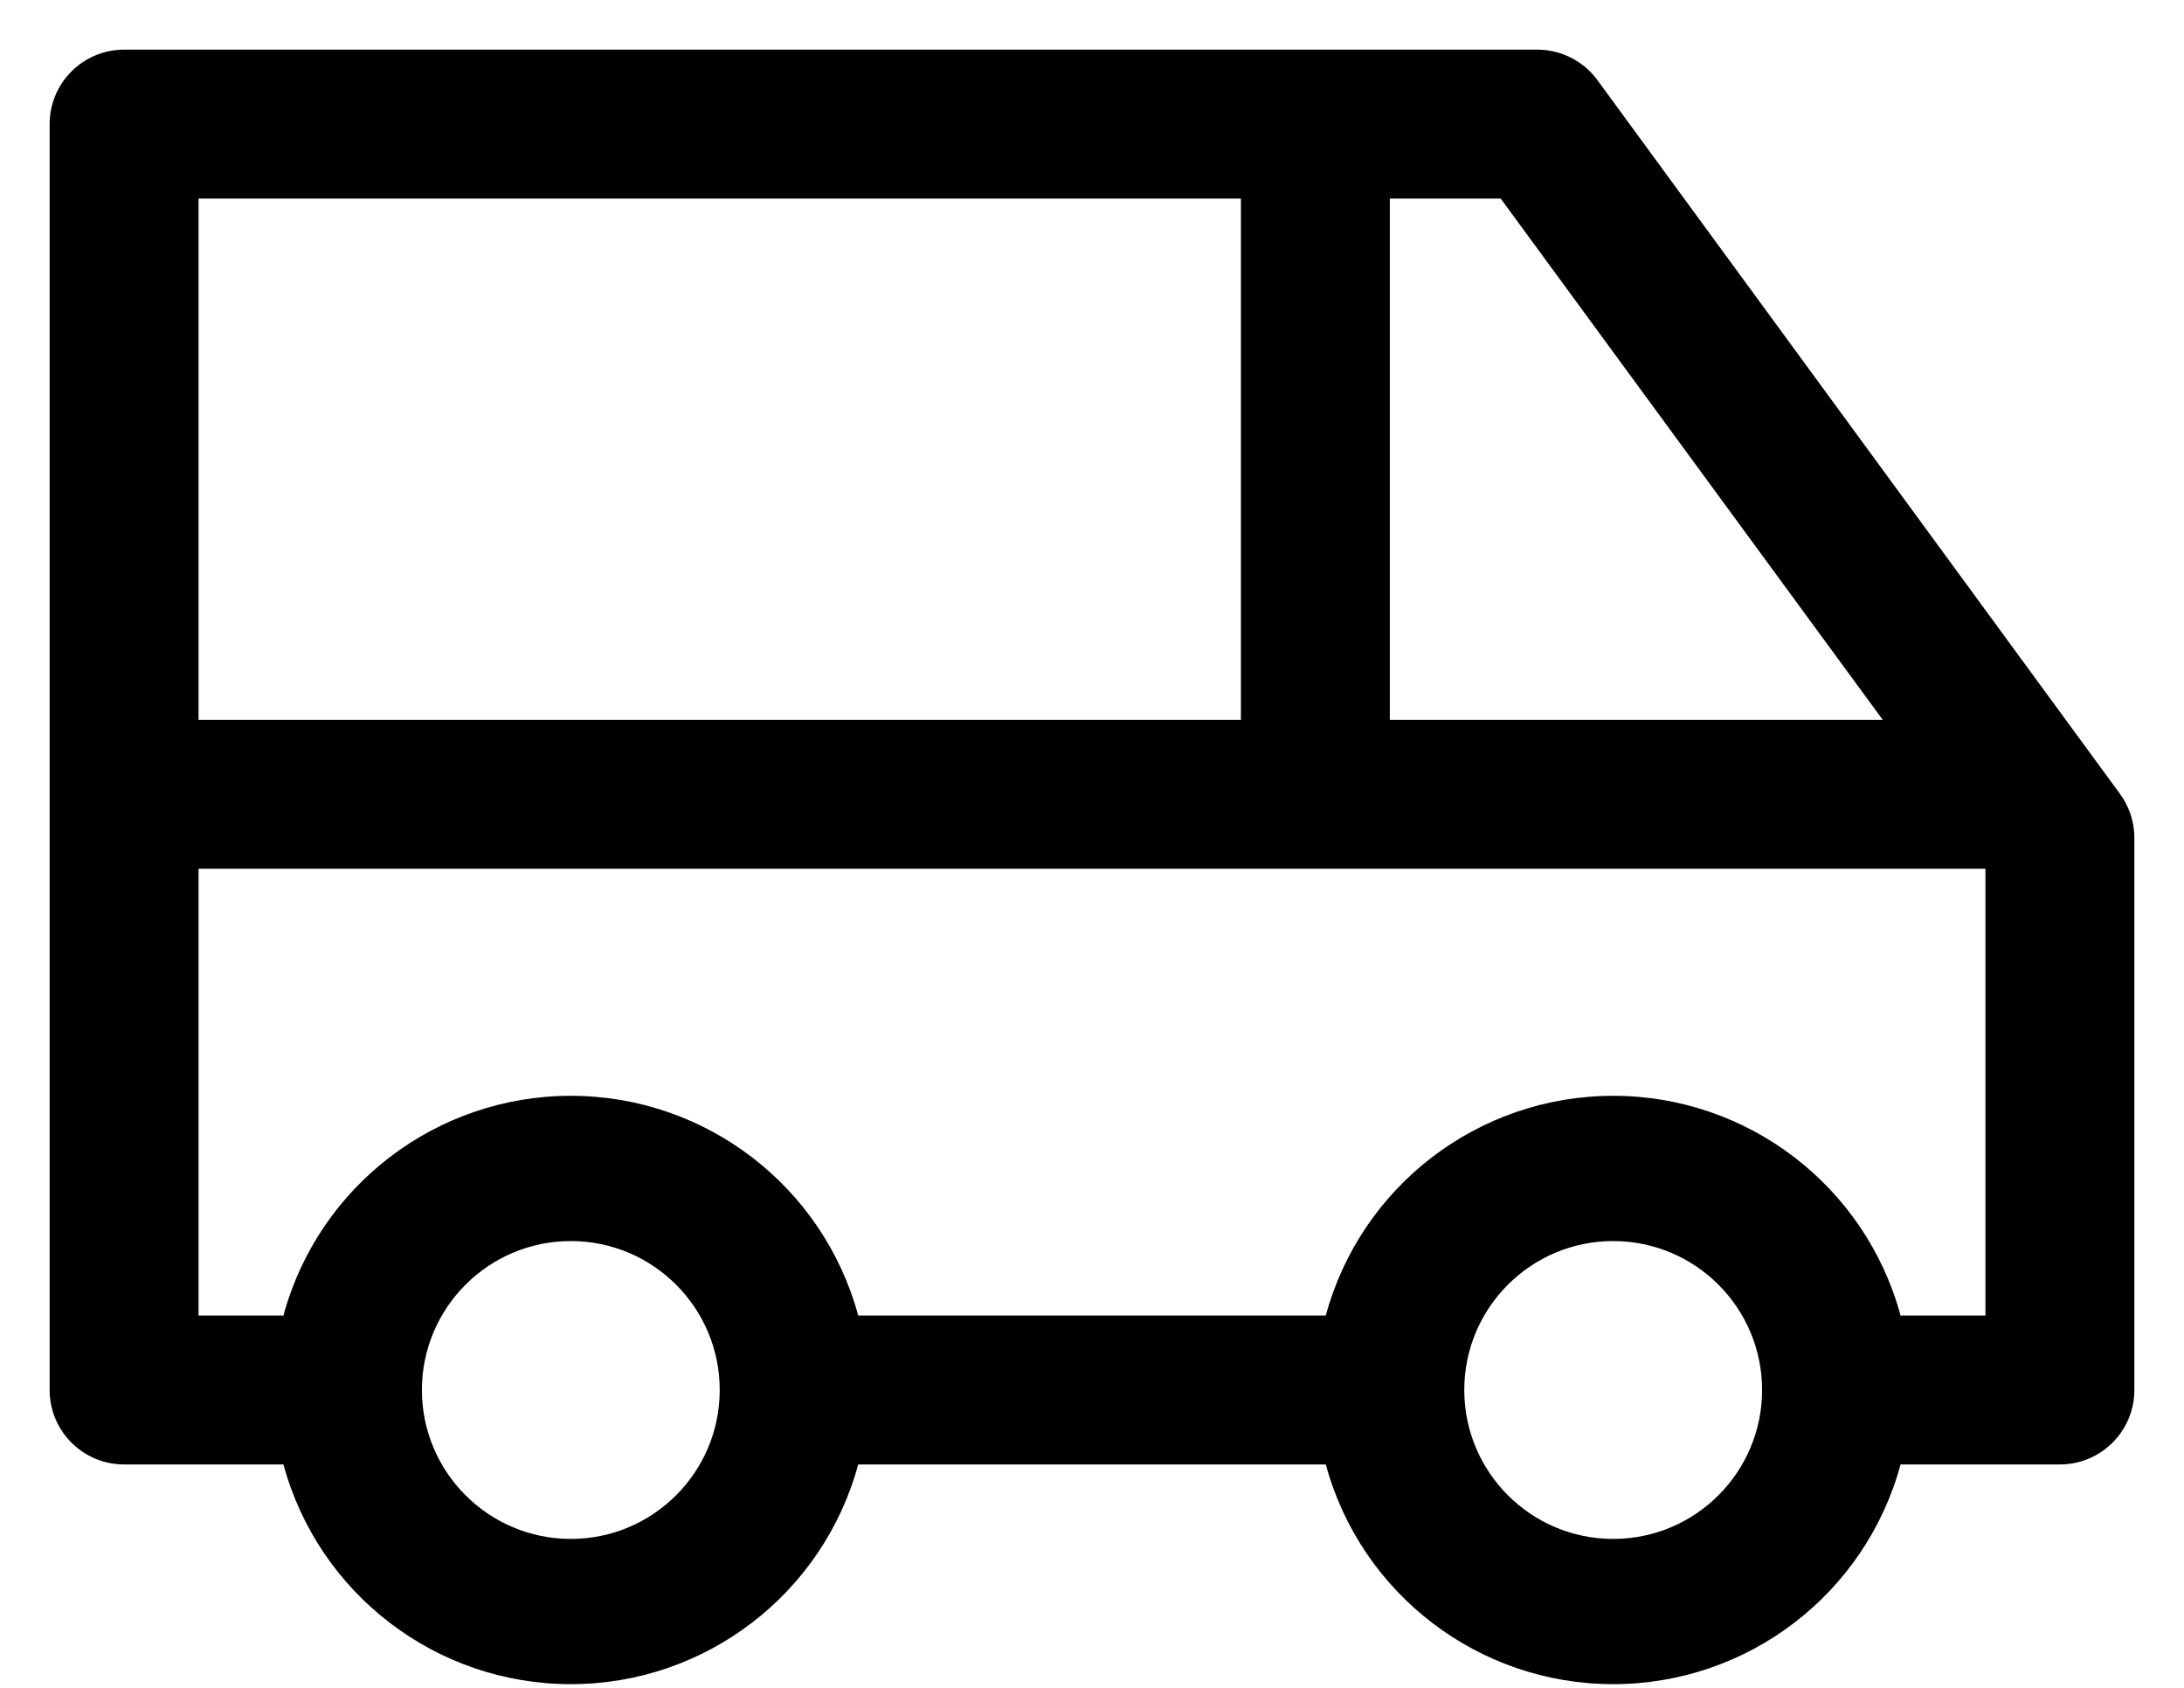 <svg width="22" height="17" viewBox="0 0 22 17" fill="none" xmlns="http://www.w3.org/2000/svg">
<path fill-rule="evenodd" clip-rule="evenodd" d="M21.358 8L16.108 0.83C15.971 0.628 15.744 0.505 15.5 0.5H1.25C0.836 0.5 0.5 0.836 0.5 1.25V14C0.5 14.414 0.836 14.75 1.25 14.75H2.855C3.21 16.056 4.396 16.963 5.75 16.963C7.104 16.963 8.29 16.056 8.645 14.75H13.355C13.71 16.056 14.896 16.963 16.25 16.963C17.604 16.963 18.79 16.056 19.145 14.75H20.75C21.164 14.75 21.5 14.414 21.5 14V8.42C21.496 8.269 21.446 8.122 21.358 8ZM14 2H15.117L18.965 7.25H14V2ZM2 2H12.5V7.25H2V2ZM5.75 15.5C4.922 15.5 4.25 14.828 4.25 14C4.25 13.172 4.922 12.5 5.75 12.5C6.578 12.5 7.25 13.172 7.25 14C7.25 14.828 6.578 15.5 5.75 15.5ZM16.25 15.5C15.422 15.5 14.75 14.828 14.75 14C14.75 13.172 15.422 12.5 16.25 12.5C17.078 12.5 17.75 13.172 17.75 14C17.75 14.828 17.078 15.5 16.25 15.5ZM20 13.25H19.145C18.79 11.944 17.604 11.037 16.25 11.037C14.896 11.037 13.71 11.944 13.355 13.25H8.645C8.29 11.944 7.104 11.037 5.75 11.037C4.396 11.037 3.21 11.944 2.855 13.25H2V8.75H20V13.25Z" fill="black"/>
</svg>
